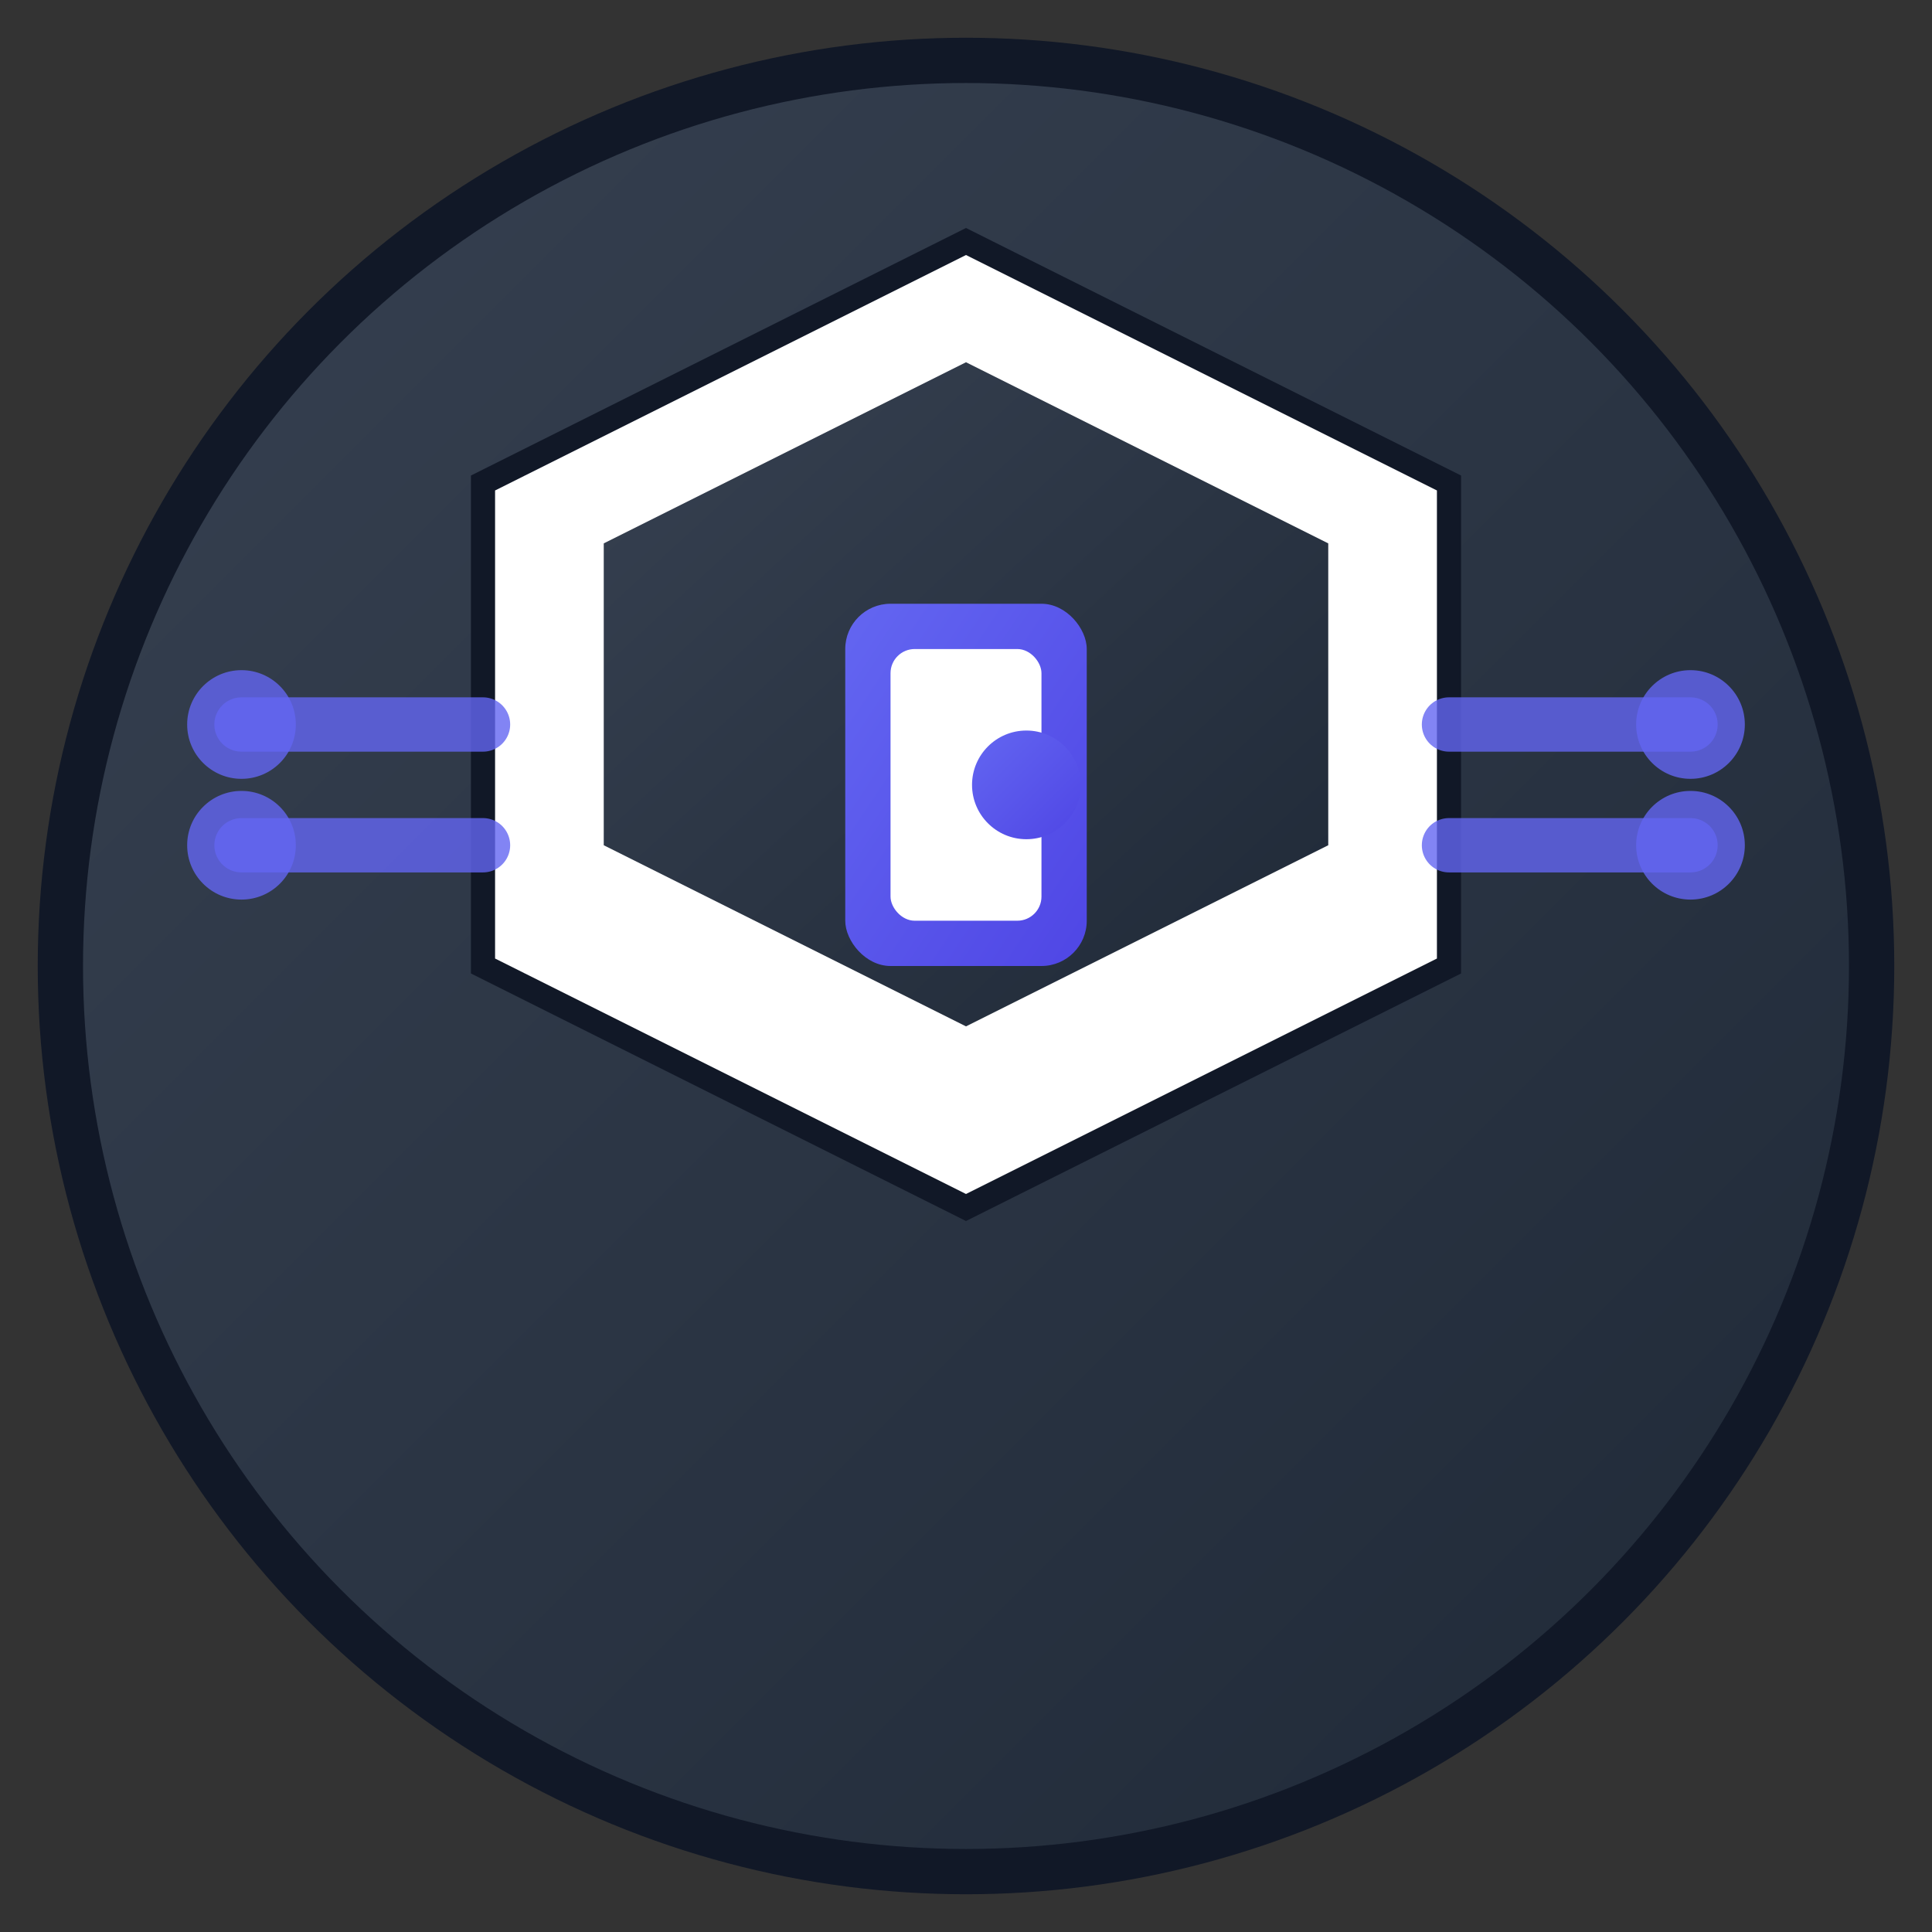 <?xml version="1.0" encoding="UTF-8"?>
<svg width="64" height="64" viewBox="0 0 64 64" fill="none" xmlns="http://www.w3.org/2000/svg">
  <rect x="0" y="0" width="64" height="64" fill="#333333" stroke="none"/>
  <!-- Background Circle with gradient -->
  <defs>
    <linearGradient id="bgGradient" x1="0%" y1="0%" x2="100%" y2="100%">
      <stop offset="0%" style="stop-color:#374151;stop-opacity:1" />
      <stop offset="100%" style="stop-color:#1f2937;stop-opacity:1" />
    </linearGradient>
    <linearGradient id="accentGradientIcon" x1="0%" y1="0%" x2="100%" y2="100%">
      <stop offset="0%" style="stop-color:#6366f1;stop-opacity:1" />
      <stop offset="100%" style="stop-color:#4f46e5;stop-opacity:1" />
    </linearGradient>
  </defs>
  
  <circle cx="32" cy="32" r="30" fill="url(#bgGradient)" stroke="#111827" stroke-width="1.5"/>
  
  <!-- Main Shield -->
  <path d="M32 8L48 16V32L32 40L16 32V16L32 8Z" fill="white" stroke="#111827" stroke-width="0.8"/>
  
  <!-- Inner Shield -->
  <path d="M32 12L44 18V28L32 34L20 28V18L32 12Z" fill="url(#bgGradient)"/>
  
  <!-- Door Symbol with refined design -->
  <rect x="28" y="20" width="8" height="12" rx="1.5" fill="url(#accentGradientIcon)"/>
  <rect x="29.5" y="21.5" width="5" height="9" rx="0.8" fill="white"/>
  <circle cx="34" cy="26" r="1.8" fill="url(#accentGradientIcon)"/>
  
  <!-- Connection Lines (IoT) - refined -->
  <path d="M8 24L16 24M48 24L56 24M8 28L16 28M48 28L56 28" stroke="#6366f1" stroke-width="1.8" stroke-linecap="round" opacity="0.8"/>
  <circle cx="8" cy="24" r="1.8" fill="#6366f1" opacity="0.8"/>
  <circle cx="56" cy="24" r="1.8" fill="#6366f1" opacity="0.8"/>
  <circle cx="8" cy="28" r="1.8" fill="#6366f1" opacity="0.8"/>
  <circle cx="56" cy="28" r="1.8" fill="#6366f1" opacity="0.8"/>
</svg>